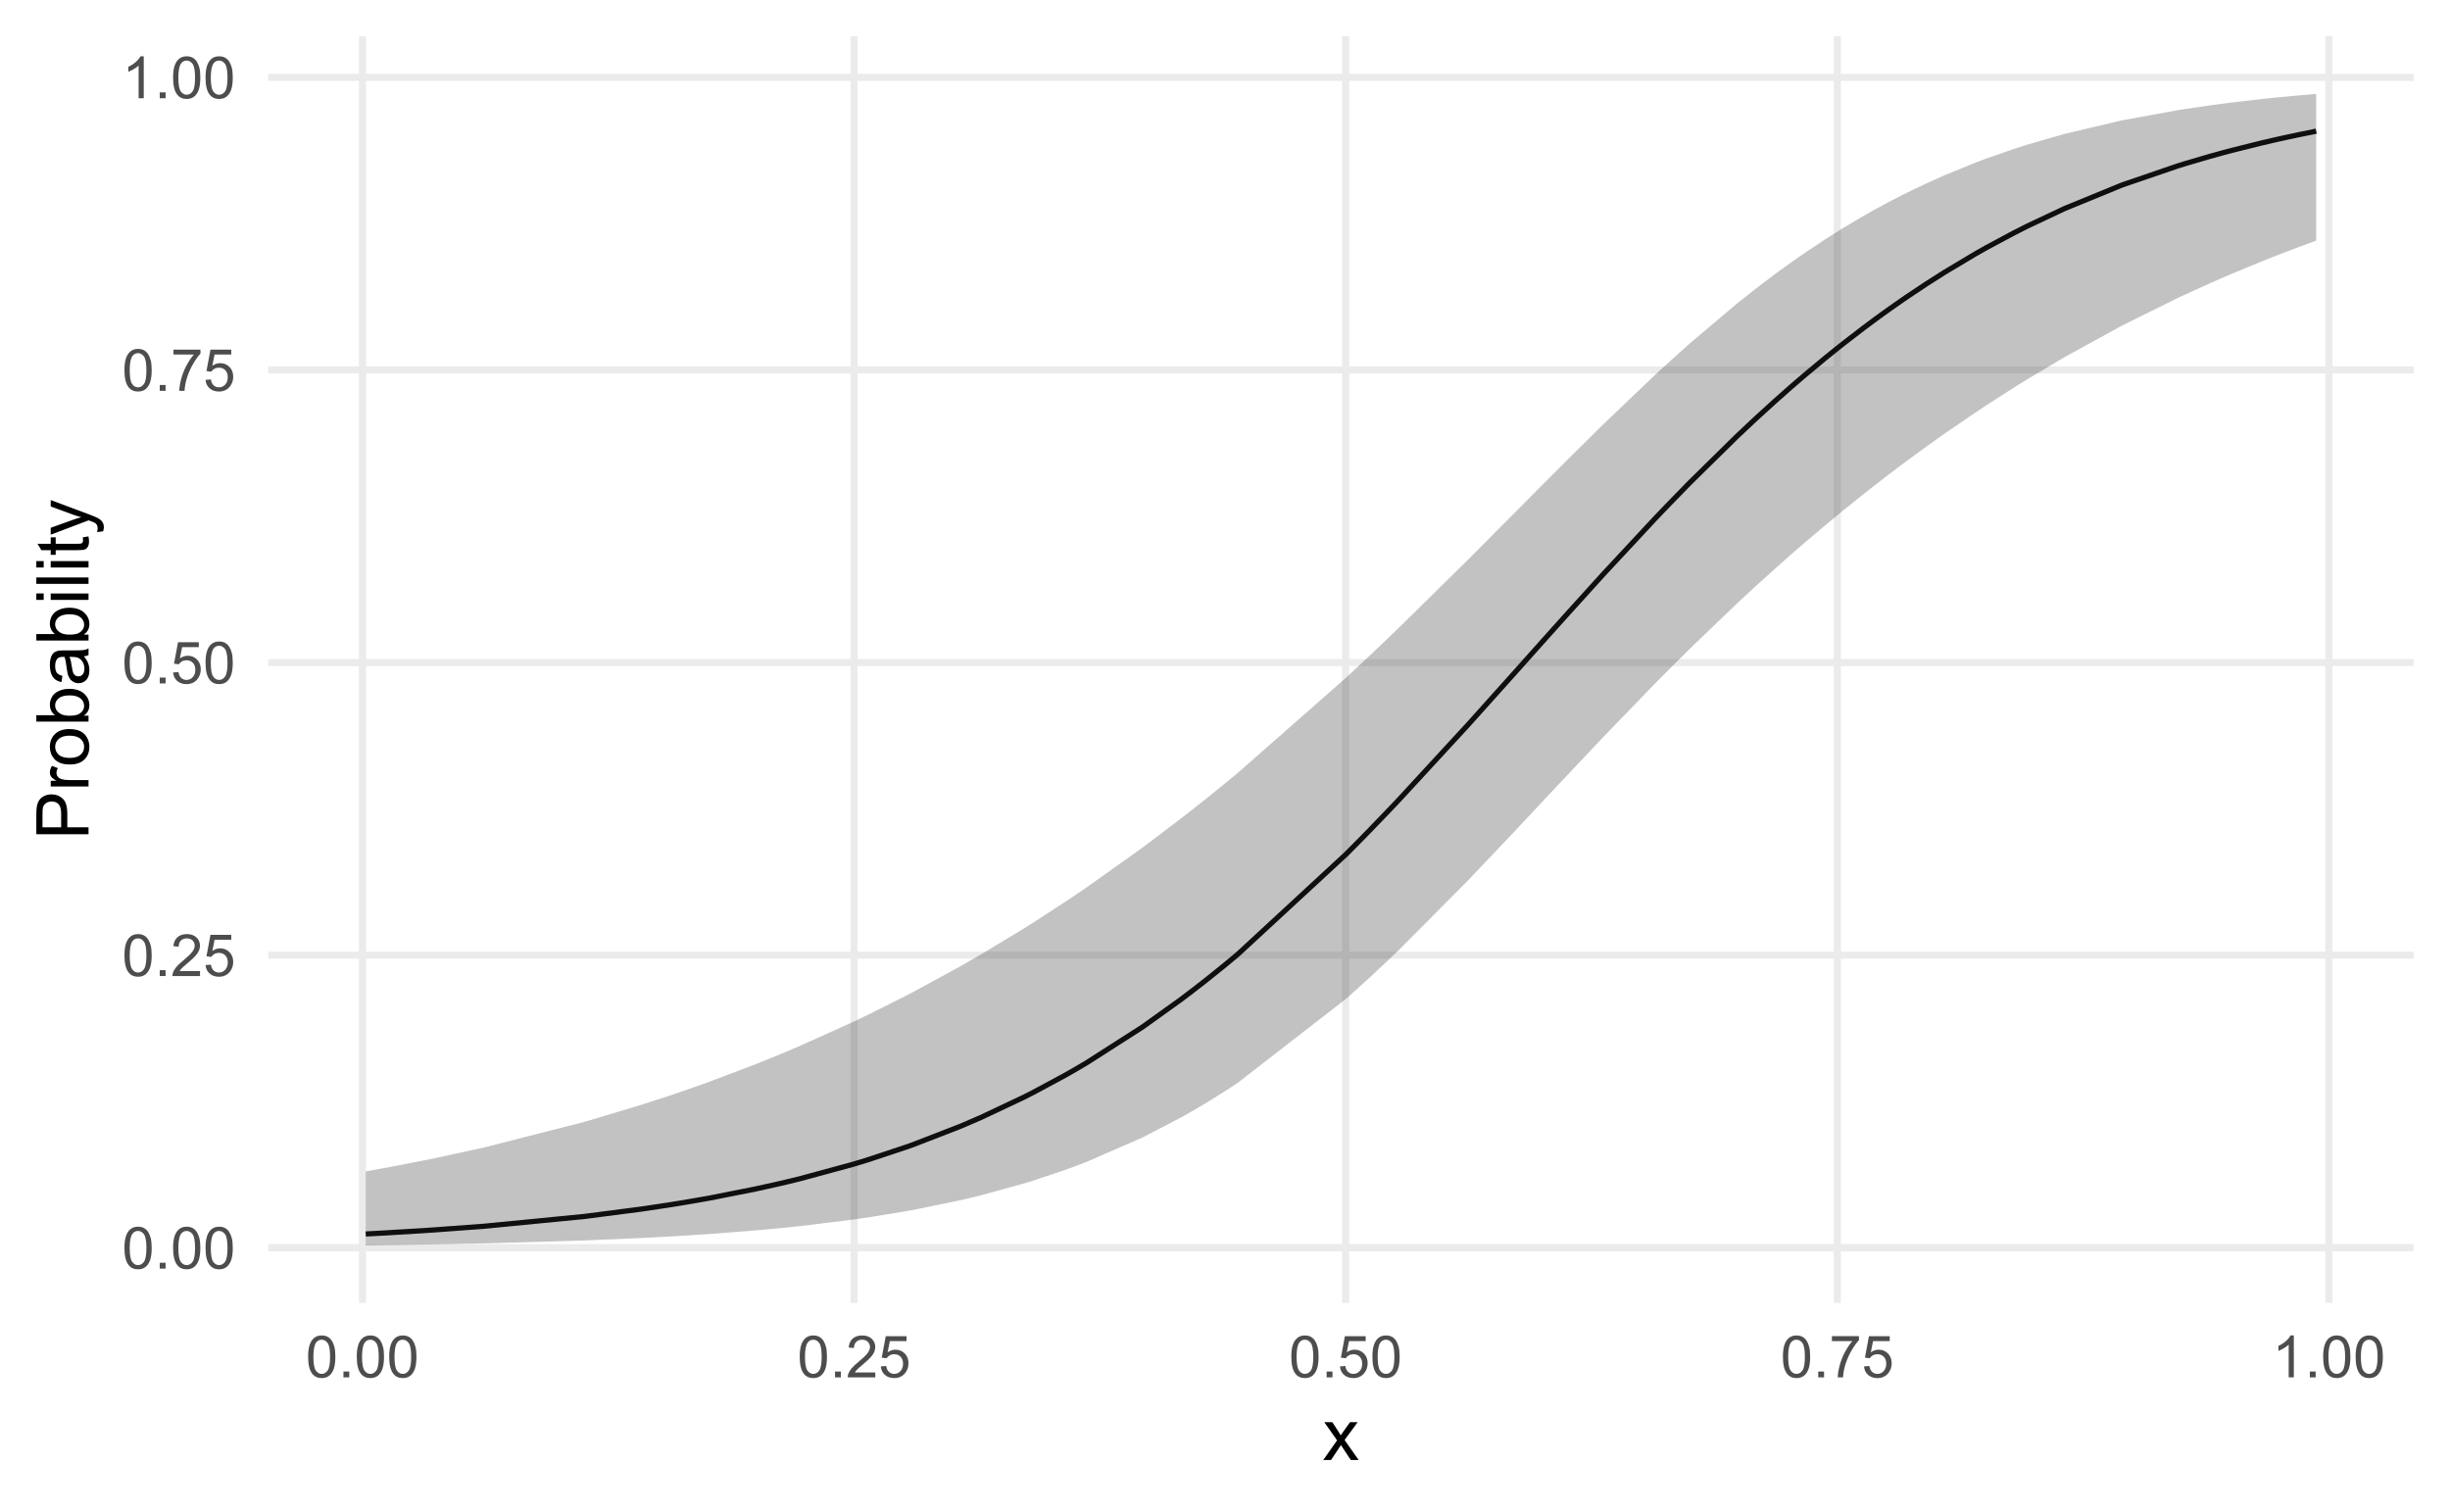 <?xml version="1.0" encoding="UTF-8"?>
<svg xmlns="http://www.w3.org/2000/svg" xmlns:xlink="http://www.w3.org/1999/xlink" width="504pt" height="311pt" viewBox="0 0 504 311" version="1.1">
<defs>
<g>
<symbol overflow="visible" id="glyph0-0">
<path style="stroke:none;" d="M 1.5 0 L 1.5 -7.5 L 7.5 -7.5 L 7.5 0 Z M 1.688 -0.188 L 7.312 -0.188 L 7.312 -7.312 L 1.688 -7.312 Z M 1.688 -0.188 "/>
</symbol>
<symbol overflow="visible" id="glyph0-1">
<path style="stroke:none;" d="M 0.5 -4.234 C 0.496 -5.246 0.602 -6.062 0.812 -6.688 C 1.02 -7.305 1.328 -7.785 1.742 -8.121 C 2.148 -8.457 2.668 -8.625 3.297 -8.625 C 3.758 -8.625 4.164 -8.531 4.512 -8.348 C 4.855 -8.16 5.141 -7.891 5.371 -7.543 C 5.594 -7.191 5.773 -6.766 5.906 -6.266 C 6.035 -5.762 6.098 -5.086 6.102 -4.234 C 6.098 -3.227 5.996 -2.414 5.789 -1.797 C 5.578 -1.176 5.266 -0.695 4.859 -0.359 C 4.445 -0.02 3.926 0.145 3.297 0.148 C 2.465 0.145 1.816 -0.148 1.348 -0.742 C 0.781 -1.457 0.496 -2.621 0.5 -4.234 Z M 1.582 -4.234 C 1.582 -2.824 1.746 -1.887 2.074 -1.418 C 2.402 -0.949 2.809 -0.715 3.297 -0.719 C 3.777 -0.715 4.184 -0.949 4.52 -1.422 C 4.848 -1.887 5.016 -2.824 5.016 -4.234 C 5.016 -5.648 4.848 -6.59 4.52 -7.055 C 4.184 -7.516 3.773 -7.746 3.289 -7.75 C 2.801 -7.746 2.414 -7.543 2.125 -7.137 C 1.762 -6.613 1.582 -5.645 1.582 -4.234 Z M 1.582 -4.234 "/>
</symbol>
<symbol overflow="visible" id="glyph0-2">
<path style="stroke:none;" d="M 1.09 0 L 1.09 -1.203 L 2.289 -1.203 L 2.289 0 Z M 1.09 0 "/>
</symbol>
<symbol overflow="visible" id="glyph0-3">
<path style="stroke:none;" d="M 6.039 -1.016 L 6.039 0 L 0.363 0 C 0.355 -0.254 0.395 -0.496 0.484 -0.734 C 0.629 -1.117 0.859 -1.5 1.18 -1.875 C 1.492 -2.25 1.953 -2.684 2.562 -3.176 C 3.492 -3.941 4.125 -4.547 4.453 -4.992 C 4.781 -5.438 4.945 -5.859 4.945 -6.266 C 4.945 -6.68 4.793 -7.031 4.496 -7.32 C 4.191 -7.602 3.805 -7.746 3.328 -7.75 C 2.82 -7.746 2.414 -7.594 2.109 -7.293 C 1.805 -6.984 1.648 -6.562 1.648 -6.031 L 0.562 -6.141 C 0.633 -6.945 0.91 -7.559 1.398 -7.988 C 1.879 -8.41 2.531 -8.625 3.352 -8.625 C 4.172 -8.625 4.824 -8.395 5.309 -7.938 C 5.789 -7.48 6.027 -6.914 6.031 -6.242 C 6.027 -5.895 5.957 -5.559 5.82 -5.227 C 5.676 -4.891 5.441 -4.539 5.117 -4.176 C 4.789 -3.805 4.25 -3.301 3.492 -2.664 C 2.859 -2.129 2.453 -1.77 2.273 -1.582 C 2.094 -1.395 1.945 -1.203 1.828 -1.016 Z M 6.039 -1.016 "/>
</symbol>
<symbol overflow="visible" id="glyph0-4">
<path style="stroke:none;" d="M 0.5 -2.25 L 1.605 -2.344 C 1.684 -1.805 1.871 -1.398 2.176 -1.125 C 2.473 -0.852 2.836 -0.715 3.258 -0.719 C 3.766 -0.715 4.195 -0.906 4.547 -1.293 C 4.898 -1.672 5.074 -2.18 5.074 -2.82 C 5.074 -3.414 4.902 -3.891 4.566 -4.242 C 4.227 -4.59 3.785 -4.762 3.242 -4.766 C 2.898 -4.762 2.594 -4.684 2.32 -4.531 C 2.047 -4.375 1.832 -4.176 1.676 -3.93 L 0.688 -4.062 L 1.516 -8.473 L 5.789 -8.473 L 5.789 -7.465 L 2.359 -7.465 L 1.898 -5.156 C 2.414 -5.516 2.953 -5.695 3.523 -5.695 C 4.27 -5.695 4.902 -5.434 5.422 -4.914 C 5.934 -4.395 6.191 -3.727 6.195 -2.914 C 6.191 -2.133 5.965 -1.461 5.516 -0.898 C 4.961 -0.199 4.211 0.145 3.258 0.148 C 2.477 0.145 1.836 -0.07 1.344 -0.508 C 0.844 -0.941 0.562 -1.523 0.5 -2.25 Z M 0.5 -2.25 "/>
</symbol>
<symbol overflow="visible" id="glyph0-5">
<path style="stroke:none;" d="M 0.57 -7.465 L 0.57 -8.477 L 6.129 -8.477 L 6.129 -7.656 C 5.582 -7.074 5.039 -6.301 4.5 -5.336 C 3.961 -4.371 3.547 -3.379 3.258 -2.359 C 3.047 -1.637 2.91 -0.852 2.852 0 L 1.77 0 C 1.781 -0.676 1.914 -1.492 2.168 -2.449 C 2.418 -3.402 2.781 -4.324 3.258 -5.215 C 3.734 -6.105 4.238 -6.855 4.773 -7.465 Z M 0.57 -7.465 "/>
</symbol>
<symbol overflow="visible" id="glyph0-6">
<path style="stroke:none;" d="M 4.469 0 L 3.414 0 L 3.414 -6.719 C 3.16 -6.477 2.828 -6.234 2.414 -5.996 C 2 -5.75 1.629 -5.57 1.305 -5.449 L 1.305 -6.469 C 1.895 -6.742 2.41 -7.078 2.852 -7.477 C 3.293 -7.871 3.605 -8.254 3.789 -8.625 L 4.469 -8.625 Z M 4.469 0 "/>
</symbol>
<symbol overflow="visible" id="glyph1-0">
<path style="stroke:none;" d="M 1.875 0 L 1.875 -9.375 L 9.375 -9.375 L 9.375 0 Z M 2.109 -0.234 L 9.141 -0.234 L 9.141 -9.141 L 2.109 -9.141 Z M 2.109 -0.234 "/>
</symbol>
<symbol overflow="visible" id="glyph1-1">
<path style="stroke:none;" d="M 0.109 0 L 2.953 -4.043 L 0.32 -7.777 L 1.969 -7.777 L 3.164 -5.953 C 3.387 -5.605 3.566 -5.312 3.707 -5.082 C 3.918 -5.402 4.117 -5.691 4.301 -5.941 L 5.609 -7.777 L 7.184 -7.777 L 4.496 -4.117 L 7.391 0 L 5.773 0 L 4.176 -2.418 L 3.75 -3.07 L 1.707 0 Z M 0.109 0 "/>
</symbol>
<symbol overflow="visible" id="glyph2-0">
<path style="stroke:none;" d="M 0 -1.875 L -9.375 -1.875 L -9.375 -9.375 L 0 -9.375 Z M -0.234 -2.109 L -0.234 -9.141 L -9.141 -9.141 L -9.141 -2.109 Z M -0.234 -2.109 "/>
</symbol>
<symbol overflow="visible" id="glyph2-1">
<path style="stroke:none;" d="M 0 -1.156 L -10.738 -1.156 L -10.738 -5.207 C -10.734 -5.918 -10.699 -6.461 -10.633 -6.84 C -10.543 -7.363 -10.375 -7.809 -10.133 -8.168 C -9.883 -8.523 -9.539 -8.809 -9.094 -9.027 C -8.648 -9.242 -8.16 -9.352 -7.633 -9.352 C -6.715 -9.352 -5.941 -9.059 -5.312 -8.48 C -4.676 -7.895 -4.359 -6.848 -4.367 -5.332 L -4.367 -2.578 L 0 -2.578 Z M -5.633 -2.578 L -5.633 -5.355 C -5.629 -6.27 -5.801 -6.918 -6.145 -7.309 C -6.484 -7.691 -6.965 -7.887 -7.586 -7.887 C -8.035 -7.887 -8.422 -7.773 -8.742 -7.547 C -9.062 -7.32 -9.273 -7.02 -9.375 -6.652 C -9.438 -6.41 -9.469 -5.969 -9.469 -5.324 L -9.469 -2.578 Z M -5.633 -2.578 "/>
</symbol>
<symbol overflow="visible" id="glyph2-2">
<path style="stroke:none;" d="M 0 -0.973 L -7.777 -0.973 L -7.777 -2.16 L -6.598 -2.16 C -7.148 -2.461 -7.512 -2.738 -7.688 -2.996 C -7.863 -3.25 -7.949 -3.535 -7.953 -3.844 C -7.949 -4.289 -7.809 -4.738 -7.531 -5.199 L -6.305 -4.746 C -6.496 -4.422 -6.59 -4.098 -6.594 -3.781 C -6.59 -3.488 -6.504 -3.23 -6.332 -3.004 C -6.156 -2.773 -5.914 -2.609 -5.609 -2.512 C -5.137 -2.363 -4.625 -2.289 -4.07 -2.293 L 0 -2.293 Z M 0 -0.973 "/>
</symbol>
<symbol overflow="visible" id="glyph2-3">
<path style="stroke:none;" d="M -3.891 -0.5 C -5.328 -0.496 -6.395 -0.898 -7.09 -1.699 C -7.664 -2.367 -7.949 -3.18 -7.953 -4.145 C -7.949 -5.211 -7.602 -6.086 -6.902 -6.766 C -6.199 -7.441 -5.23 -7.781 -4 -7.785 C -2.996 -7.781 -2.207 -7.629 -1.637 -7.332 C -1.059 -7.027 -0.613 -6.594 -0.301 -6.023 C 0.02 -5.449 0.176 -4.82 0.176 -4.145 C 0.176 -3.051 -0.172 -2.172 -0.871 -1.504 C -1.566 -0.832 -2.574 -0.496 -3.891 -0.5 Z M -3.891 -1.852 C -2.891 -1.852 -2.141 -2.066 -1.648 -2.504 C -1.148 -2.934 -0.902 -3.48 -0.906 -4.145 C -0.902 -4.793 -1.152 -5.34 -1.652 -5.777 C -2.152 -6.211 -2.91 -6.426 -3.934 -6.43 C -4.891 -6.426 -5.621 -6.207 -6.117 -5.773 C -6.613 -5.336 -6.859 -4.793 -6.863 -4.145 C -6.859 -3.48 -6.613 -2.934 -6.121 -2.504 C -5.625 -2.066 -4.883 -1.852 -3.891 -1.852 Z M -3.891 -1.852 "/>
</symbol>
<symbol overflow="visible" id="glyph2-4">
<path style="stroke:none;" d="M 0 -2.203 L 0 -0.98 L -10.738 -0.98 L -10.738 -2.301 L -6.906 -2.301 C -7.602 -2.855 -7.949 -3.566 -7.953 -4.43 C -7.949 -4.906 -7.855 -5.359 -7.664 -5.789 C -7.469 -6.215 -7.195 -6.566 -6.852 -6.844 C -6.5 -7.117 -6.078 -7.332 -5.586 -7.492 C -5.09 -7.645 -4.566 -7.723 -4.008 -7.727 C -2.672 -7.723 -1.641 -7.395 -0.914 -6.738 C -0.188 -6.078 0.176 -5.285 0.176 -4.367 C 0.176 -3.445 -0.207 -2.727 -0.973 -2.203 Z M -3.949 -2.191 C -3.012 -2.191 -2.336 -2.316 -1.926 -2.57 C -1.242 -2.984 -0.902 -3.547 -0.906 -4.254 C -0.902 -4.832 -1.152 -5.328 -1.656 -5.75 C -2.156 -6.164 -2.902 -6.375 -3.895 -6.379 C -4.91 -6.375 -5.66 -6.172 -6.145 -5.773 C -6.625 -5.367 -6.867 -4.883 -6.871 -4.312 C -6.867 -3.734 -6.617 -3.234 -6.117 -2.82 C -5.617 -2.398 -4.895 -2.191 -3.949 -2.191 Z M -3.949 -2.191 "/>
</symbol>
<symbol overflow="visible" id="glyph2-5">
<path style="stroke:none;" d="M -0.961 -6.062 C -0.543 -5.574 -0.246 -5.105 -0.078 -4.652 C 0.094 -4.199 0.176 -3.715 0.176 -3.199 C 0.176 -2.344 -0.031 -1.688 -0.449 -1.23 C -0.867 -0.77 -1.402 -0.539 -2.051 -0.543 C -2.43 -0.539 -2.777 -0.625 -3.094 -0.801 C -3.406 -0.973 -3.656 -1.199 -3.852 -1.484 C -4.039 -1.762 -4.184 -2.078 -4.285 -2.434 C -4.348 -2.688 -4.414 -3.078 -4.484 -3.605 C -4.605 -4.664 -4.758 -5.449 -4.938 -5.953 C -5.113 -5.957 -5.227 -5.957 -5.281 -5.961 C -5.812 -5.957 -6.191 -5.836 -6.414 -5.59 C -6.711 -5.25 -6.859 -4.746 -6.863 -4.086 C -6.859 -3.461 -6.75 -3.004 -6.535 -2.711 C -6.316 -2.414 -5.934 -2.195 -5.383 -2.059 L -5.559 -0.77 C -6.109 -0.883 -6.555 -1.078 -6.895 -1.348 C -7.234 -1.613 -7.496 -2 -7.68 -2.512 C -7.859 -3.016 -7.949 -3.605 -7.953 -4.277 C -7.949 -4.941 -7.871 -5.48 -7.719 -5.895 C -7.559 -6.309 -7.363 -6.613 -7.129 -6.812 C -6.891 -7.004 -6.594 -7.141 -6.234 -7.223 C -6.008 -7.266 -5.602 -7.289 -5.016 -7.289 L -3.258 -7.289 C -2.031 -7.289 -1.254 -7.316 -0.934 -7.371 C -0.605 -7.426 -0.297 -7.535 0 -7.703 L 0 -6.328 C -0.273 -6.191 -0.594 -6.102 -0.961 -6.062 Z M -3.902 -5.953 C -3.707 -5.477 -3.539 -4.758 -3.406 -3.801 C -3.324 -3.258 -3.238 -2.875 -3.141 -2.648 C -3.043 -2.422 -2.898 -2.246 -2.711 -2.129 C -2.52 -2.004 -2.312 -1.945 -2.086 -1.949 C -1.734 -1.945 -1.441 -2.078 -1.207 -2.348 C -0.973 -2.609 -0.855 -3 -0.855 -3.516 C -0.855 -4.023 -0.965 -4.473 -1.188 -4.871 C -1.41 -5.262 -1.715 -5.555 -2.102 -5.742 C -2.395 -5.883 -2.836 -5.953 -3.422 -5.953 Z M -3.902 -5.953 "/>
</symbol>
<symbol overflow="visible" id="glyph2-6">
<path style="stroke:none;" d="M -9.223 -0.996 L -10.738 -0.996 L -10.738 -2.316 L -9.223 -2.316 Z M 0 -0.996 L -7.777 -0.996 L -7.777 -2.316 L 0 -2.312 Z M 0 -0.996 "/>
</symbol>
<symbol overflow="visible" id="glyph2-7">
<path style="stroke:none;" d="M 0 -0.961 L -10.738 -0.961 L -10.738 -2.277 L 0 -2.277 Z M 0 -0.961 "/>
</symbol>
<symbol overflow="visible" id="glyph2-8">
<path style="stroke:none;" d="M -1.18 -3.867 L -0.016 -4.059 C 0.062 -3.684 0.098 -3.352 0.102 -3.062 C 0.098 -2.582 0.027 -2.211 -0.125 -1.949 C -0.273 -1.684 -0.473 -1.496 -0.719 -1.391 C -0.965 -1.281 -1.484 -1.23 -2.277 -1.23 L -6.754 -1.23 L -6.754 -0.266 L -7.777 -0.266 L -7.777 -1.23 L -9.703 -1.23 L -10.496 -2.543 L -7.777 -2.543 L -7.777 -3.867 L -6.754 -3.867 L -6.754 -2.543 L -2.203 -2.543 C -1.828 -2.543 -1.586 -2.562 -1.477 -2.609 C -1.367 -2.652 -1.281 -2.73 -1.223 -2.836 C -1.156 -2.941 -1.125 -3.09 -1.129 -3.289 C -1.125 -3.43 -1.141 -3.625 -1.18 -3.867 Z M -1.18 -3.867 "/>
</symbol>
<symbol overflow="visible" id="glyph2-9">
<path style="stroke:none;" d="M 2.996 -0.93 L 1.758 -0.785 C 1.836 -1.07 1.875 -1.32 1.875 -1.539 C 1.875 -1.828 1.824 -2.062 1.727 -2.238 C 1.629 -2.414 1.492 -2.559 1.32 -2.672 C 1.184 -2.754 0.855 -2.887 0.336 -3.078 C 0.258 -3.098 0.152 -3.137 0.016 -3.195 L -7.777 -0.242 L -7.777 -1.664 L -3.273 -3.281 C -2.699 -3.492 -2.098 -3.68 -1.473 -3.844 C -2.074 -3.992 -2.668 -4.172 -3.246 -4.387 L -7.777 -6.051 L -7.777 -7.367 L 0.133 -4.41 C 0.984 -4.09 1.574 -3.844 1.898 -3.668 C 2.328 -3.434 2.645 -3.164 2.852 -2.863 C 3.051 -2.559 3.152 -2.199 3.156 -1.781 C 3.152 -1.523 3.098 -1.238 2.996 -0.93 Z M 2.996 -0.93 "/>
</symbol>
</g>
<clipPath id="clip1">
  <path d="M 55.184 255 L 496.531 255 L 496.531 258 L 55.184 258 Z M 55.184 255 "/>
</clipPath>
<clipPath id="clip2">
  <path d="M 55.184 195 L 496.531 195 L 496.531 198 L 55.184 198 Z M 55.184 195 "/>
</clipPath>
<clipPath id="clip3">
  <path d="M 55.184 135 L 496.531 135 L 496.531 138 L 55.184 138 Z M 55.184 135 "/>
</clipPath>
<clipPath id="clip4">
  <path d="M 55.184 75 L 496.531 75 L 496.531 77 L 55.184 77 Z M 55.184 75 "/>
</clipPath>
<clipPath id="clip5">
  <path d="M 55.184 15 L 496.531 15 L 496.531 17 L 55.184 17 Z M 55.184 15 "/>
</clipPath>
<clipPath id="clip6">
  <path d="M 73 7.473 L 76 7.473 L 76 268.059 L 73 268.059 Z M 73 7.473 "/>
</clipPath>
<clipPath id="clip7">
  <path d="M 174 7.473 L 177 7.473 L 177 268.059 L 174 268.059 Z M 174 7.473 "/>
</clipPath>
<clipPath id="clip8">
  <path d="M 276 7.473 L 278 7.473 L 278 268.059 L 276 268.059 Z M 276 7.473 "/>
</clipPath>
<clipPath id="clip9">
  <path d="M 377 7.473 L 379 7.473 L 379 268.059 L 377 268.059 Z M 377 7.473 "/>
</clipPath>
<clipPath id="clip10">
  <path d="M 478 7.473 L 480 7.473 L 480 268.059 L 478 268.059 Z M 478 7.473 "/>
</clipPath>
</defs>
<g id="surface424">
<rect x="0" y="0" width="504" height="311" style="fill:rgb(100%,100%,100%);fill-opacity:1;stroke:none;"/>
<g clip-path="url(#clip1)" clip-rule="nonzero">
<path style="fill:none;stroke-width:1.455;stroke-linecap:butt;stroke-linejoin:round;stroke:rgb(92.157%,92.157%,92.157%);stroke-opacity:1;stroke-miterlimit:10;" d="M 55.184 256.699 L 496.527 256.699 "/>
</g>
<g clip-path="url(#clip2)" clip-rule="nonzero">
<path style="fill:none;stroke-width:1.455;stroke-linecap:butt;stroke-linejoin:round;stroke:rgb(92.157%,92.157%,92.157%);stroke-opacity:1;stroke-miterlimit:10;" d="M 55.184 196.504 L 496.527 196.504 "/>
</g>
<g clip-path="url(#clip3)" clip-rule="nonzero">
<path style="fill:none;stroke-width:1.455;stroke-linecap:butt;stroke-linejoin:round;stroke:rgb(92.157%,92.157%,92.157%);stroke-opacity:1;stroke-miterlimit:10;" d="M 55.184 136.309 L 496.527 136.309 "/>
</g>
<g clip-path="url(#clip4)" clip-rule="nonzero">
<path style="fill:none;stroke-width:1.455;stroke-linecap:butt;stroke-linejoin:round;stroke:rgb(92.157%,92.157%,92.157%);stroke-opacity:1;stroke-miterlimit:10;" d="M 55.184 76.109 L 496.527 76.109 "/>
</g>
<g clip-path="url(#clip5)" clip-rule="nonzero">
<path style="fill:none;stroke-width:1.455;stroke-linecap:butt;stroke-linejoin:round;stroke:rgb(92.157%,92.157%,92.157%);stroke-opacity:1;stroke-miterlimit:10;" d="M 55.184 15.914 L 496.527 15.914 "/>
</g>
<g clip-path="url(#clip6)" clip-rule="nonzero">
<path style="fill:none;stroke-width:1.455;stroke-linecap:butt;stroke-linejoin:round;stroke:rgb(92.157%,92.157%,92.157%);stroke-opacity:1;stroke-miterlimit:10;" d="M 74.566 268.059 L 74.566 7.473 "/>
</g>
<g clip-path="url(#clip7)" clip-rule="nonzero">
<path style="fill:none;stroke-width:1.455;stroke-linecap:butt;stroke-linejoin:round;stroke:rgb(92.157%,92.157%,92.157%);stroke-opacity:1;stroke-miterlimit:10;" d="M 175.695 268.059 L 175.695 7.473 "/>
</g>
<g clip-path="url(#clip8)" clip-rule="nonzero">
<path style="fill:none;stroke-width:1.455;stroke-linecap:butt;stroke-linejoin:round;stroke:rgb(92.157%,92.157%,92.157%);stroke-opacity:1;stroke-miterlimit:10;" d="M 276.824 268.059 L 276.824 7.473 "/>
</g>
<g clip-path="url(#clip9)" clip-rule="nonzero">
<path style="fill:none;stroke-width:1.455;stroke-linecap:butt;stroke-linejoin:round;stroke:rgb(92.157%,92.157%,92.157%);stroke-opacity:1;stroke-miterlimit:10;" d="M 377.953 268.059 L 377.953 7.473 "/>
</g>
<g clip-path="url(#clip10)" clip-rule="nonzero">
<path style="fill:none;stroke-width:1.455;stroke-linecap:butt;stroke-linejoin:round;stroke:rgb(92.157%,92.157%,92.157%);stroke-opacity:1;stroke-miterlimit:10;" d="M 479.082 268.059 L 479.082 7.473 "/>
</g>
<path style="fill:none;stroke-width:1.067;stroke-linecap:butt;stroke-linejoin:round;stroke:rgb(0%,0%,0%);stroke-opacity:1;stroke-miterlimit:10;" d="M 75.242 253.871 L 78.781 253.68 L 87.012 253.188 L 89.191 253.043 L 99.578 252.281 L 120.242 250.262 L 131.973 248.742 L 137.309 247.945 L 139.645 247.57 L 141.906 247.191 L 144.59 246.727 L 146.219 246.434 L 155.441 244.605 L 159.859 243.629 L 161.766 243.184 L 164.418 242.539 L 175.312 239.582 L 175.508 239.527 L 176.43 239.25 L 178.82 238.516 L 186.668 235.906 L 187.762 235.516 L 197.469 231.758 L 197.918 231.57 L 201.73 229.926 L 210.723 225.68 L 212.691 224.676 L 219.125 221.207 L 219.656 220.906 L 220.977 220.152 L 223.488 218.68 L 234.996 211.312 L 242.902 205.645 L 245.121 203.965 L 247.77 201.91 L 248.258 201.523 L 248.516 201.32 L 251.996 198.512 L 253.383 197.363 L 254.676 196.281 L 276.895 175.754 L 279.293 173.34 L 281.746 170.836 L 286.012 166.402 L 287.75 164.57 L 302.07 149.027 L 311.234 138.809 L 313.742 136 L 317.355 131.957 L 319.156 129.945 L 319.766 129.262 L 322.328 126.41 L 329.832 118.121 L 340.332 106.836 L 341.289 105.828 L 341.383 105.73 L 343.375 103.656 L 347.629 99.289 L 357.332 89.746 L 360.988 86.309 L 365.09 82.57 L 368.246 79.773 L 369.629 78.574 L 370.609 77.734 L 371.203 77.227 L 375.312 73.801 L 375.812 73.391 L 378.137 71.52 L 379.305 70.598 L 383.324 67.504 L 385.883 65.598 L 387.496 64.426 L 388.918 63.41 L 391.523 61.59 L 392.16 61.152 L 392.246 61.094 L 396.277 58.406 L 399.973 56.051 L 406.363 52.23 L 408.703 50.91 L 414.211 47.957 L 417.047 46.52 L 424.758 42.887 L 436.25 38.176 L 436.879 37.941 L 447.945 34.152 L 449.285 33.734 L 449.66 33.621 L 454.539 32.188 L 456.379 31.68 L 456.555 31.629 L 457.258 31.438 L 459.059 30.957 L 465.012 29.469 L 465.547 29.344 L 468.305 28.707 L 469.652 28.406 L 472.852 27.719 L 476.137 27.055 L 476.469 26.988 "/>
<path style=" stroke:none;fill-rule:nonzero;fill:rgb(20%,20%,20%);fill-opacity:0.298;" d="M 75.242 240.996 L 78.781 240.355 L 87.012 238.773 L 89.191 238.332 L 99.578 236.074 L 120.242 230.801 L 131.973 227.285 L 137.309 225.547 L 139.645 224.758 L 141.906 223.977 L 144.59 223.027 L 146.219 222.438 L 155.441 218.938 L 159.859 217.152 L 161.766 216.359 L 164.418 215.234 L 175.312 210.328 L 175.508 210.234 L 176.43 209.797 L 178.82 208.645 L 186.668 204.703 L 187.762 204.133 L 197.469 198.848 L 197.918 198.59 L 201.73 196.395 L 210.723 190.957 L 212.691 189.715 L 219.125 185.539 L 219.656 185.184 L 220.977 184.301 L 223.488 182.598 L 234.996 174.406 L 242.902 168.422 L 245.121 166.691 L 247.77 164.594 L 248.258 164.203 L 248.516 163.996 L 251.996 161.18 L 253.383 160.039 L 254.676 158.969 L 276.895 139.43 L 279.293 137.199 L 281.746 134.895 L 286.012 130.832 L 287.75 129.164 L 302.07 115.07 L 311.234 105.855 L 313.742 103.324 L 317.355 99.688 L 319.156 97.879 L 319.766 97.266 L 322.328 94.703 L 329.832 87.281 L 340.332 77.258 L 341.289 76.367 L 341.383 76.281 L 343.375 74.457 L 347.629 70.645 L 357.332 62.441 L 360.988 59.543 L 365.09 56.434 L 368.246 54.137 L 369.629 53.164 L 370.609 52.48 L 371.203 52.074 L 375.312 49.336 L 375.812 49.012 L 378.137 47.543 L 379.305 46.824 L 383.324 44.438 L 385.883 42.996 L 387.496 42.117 L 388.918 41.363 L 391.523 40.023 L 392.16 39.707 L 392.246 39.664 L 396.277 37.73 L 399.973 36.074 L 406.363 33.465 L 408.703 32.582 L 414.211 30.664 L 417.047 29.754 L 424.758 27.531 L 436.25 24.82 L 436.879 24.691 L 447.945 22.676 L 449.285 22.465 L 449.66 22.406 L 454.539 21.691 L 456.379 21.445 L 457.258 21.328 L 459.059 21.098 L 465.012 20.406 L 465.547 20.348 L 468.305 20.062 L 469.652 19.93 L 472.852 19.629 L 476.137 19.344 L 476.469 19.316 L 476.469 49.512 L 476.137 49.629 L 472.852 50.836 L 469.652 52.055 L 468.305 52.574 L 465.547 53.668 L 465.012 53.883 L 459.059 56.348 L 457.258 57.121 L 456.555 57.426 L 456.379 57.504 L 454.539 58.312 L 449.66 60.527 L 449.285 60.703 L 447.945 61.328 L 436.879 66.809 L 436.25 67.137 L 424.758 73.445 L 417.047 78.027 L 414.211 79.789 L 408.703 83.324 L 406.363 84.875 L 399.973 89.25 L 396.277 91.879 L 392.246 94.832 L 392.16 94.895 L 391.523 95.367 L 388.918 97.332 L 387.496 98.422 L 385.883 99.672 L 383.324 101.68 L 379.305 104.91 L 378.137 105.863 L 375.812 107.789 L 375.312 108.207 L 371.203 111.691 L 370.609 112.203 L 369.629 113.051 L 368.246 114.258 L 365.09 117.051 L 360.988 120.762 L 357.332 124.145 L 347.629 133.457 L 343.375 137.684 L 341.383 139.691 L 341.289 139.785 L 340.332 140.758 L 329.832 151.617 L 322.328 159.562 L 319.766 162.289 L 319.156 162.945 L 317.355 164.863 L 313.742 168.719 L 311.234 171.391 L 302.07 181.051 L 287.75 195.465 L 286.012 197.129 L 281.746 201.125 L 279.293 203.355 L 276.895 205.488 L 254.676 222.73 L 253.383 223.59 L 251.996 224.488 L 248.516 226.664 L 248.258 226.82 L 247.77 227.117 L 245.121 228.676 L 242.902 229.93 L 234.996 234.035 L 223.488 239.051 L 220.977 240.008 L 219.656 240.492 L 219.125 240.684 L 212.691 242.848 L 210.723 243.453 L 201.73 245.926 L 197.918 246.84 L 197.469 246.945 L 187.762 248.938 L 186.668 249.133 L 178.82 250.426 L 176.43 250.773 L 175.508 250.902 L 175.312 250.93 L 164.418 252.266 L 161.766 252.539 L 159.859 252.73 L 155.441 253.133 L 146.219 253.855 L 144.59 253.965 L 141.906 254.141 L 139.645 254.281 L 137.309 254.414 L 131.973 254.695 L 120.242 255.203 L 99.578 255.805 L 89.191 256.008 L 87.012 256.047 L 78.781 256.168 L 75.242 256.215 Z M 75.242 240.996 "/>
<g style="fill:rgb(30.196%,30.196%,30.196%);fill-opacity:1;">
  <use xlink:href="#glyph0-1" x="25.102" y="260.996"/>
  <use xlink:href="#glyph0-2" x="31.775" y="260.996"/>
  <use xlink:href="#glyph0-1" x="35.109" y="260.996"/>
  <use xlink:href="#glyph0-1" x="41.783" y="260.996"/>
</g>
<g style="fill:rgb(30.196%,30.196%,30.196%);fill-opacity:1;">
  <use xlink:href="#glyph0-1" x="25.102" y="200.801"/>
  <use xlink:href="#glyph0-2" x="31.775" y="200.801"/>
  <use xlink:href="#glyph0-3" x="35.109" y="200.801"/>
  <use xlink:href="#glyph0-4" x="41.783" y="200.801"/>
</g>
<g style="fill:rgb(30.196%,30.196%,30.196%);fill-opacity:1;">
  <use xlink:href="#glyph0-1" x="25.102" y="140.602"/>
  <use xlink:href="#glyph0-2" x="31.775" y="140.602"/>
  <use xlink:href="#glyph0-4" x="35.109" y="140.602"/>
  <use xlink:href="#glyph0-1" x="41.783" y="140.602"/>
</g>
<g style="fill:rgb(30.196%,30.196%,30.196%);fill-opacity:1;">
  <use xlink:href="#glyph0-1" x="25.102" y="80.406"/>
  <use xlink:href="#glyph0-2" x="31.775" y="80.406"/>
  <use xlink:href="#glyph0-5" x="35.109" y="80.406"/>
  <use xlink:href="#glyph0-4" x="41.783" y="80.406"/>
</g>
<g style="fill:rgb(30.196%,30.196%,30.196%);fill-opacity:1;">
  <use xlink:href="#glyph0-6" x="25.102" y="20.211"/>
  <use xlink:href="#glyph0-2" x="31.775" y="20.211"/>
  <use xlink:href="#glyph0-1" x="35.109" y="20.211"/>
  <use xlink:href="#glyph0-1" x="41.783" y="20.211"/>
</g>
<g style="fill:rgb(30.196%,30.196%,30.196%);fill-opacity:1;">
  <use xlink:href="#glyph0-1" x="62.887" y="283.371"/>
  <use xlink:href="#glyph0-2" x="69.561" y="283.371"/>
  <use xlink:href="#glyph0-1" x="72.895" y="283.371"/>
  <use xlink:href="#glyph0-1" x="79.568" y="283.371"/>
</g>
<g style="fill:rgb(30.196%,30.196%,30.196%);fill-opacity:1;">
  <use xlink:href="#glyph0-1" x="164.016" y="283.371"/>
  <use xlink:href="#glyph0-2" x="170.689" y="283.371"/>
  <use xlink:href="#glyph0-3" x="174.023" y="283.371"/>
  <use xlink:href="#glyph0-4" x="180.697" y="283.371"/>
</g>
<g style="fill:rgb(30.196%,30.196%,30.196%);fill-opacity:1;">
  <use xlink:href="#glyph0-1" x="265.145" y="283.371"/>
  <use xlink:href="#glyph0-2" x="271.818" y="283.371"/>
  <use xlink:href="#glyph0-4" x="275.152" y="283.371"/>
  <use xlink:href="#glyph0-1" x="281.826" y="283.371"/>
</g>
<g style="fill:rgb(30.196%,30.196%,30.196%);fill-opacity:1;">
  <use xlink:href="#glyph0-1" x="366.273" y="283.371"/>
  <use xlink:href="#glyph0-2" x="372.947" y="283.371"/>
  <use xlink:href="#glyph0-5" x="376.281" y="283.371"/>
  <use xlink:href="#glyph0-4" x="382.955" y="283.371"/>
</g>
<g style="fill:rgb(30.196%,30.196%,30.196%);fill-opacity:1;">
  <use xlink:href="#glyph0-6" x="467.402" y="283.371"/>
  <use xlink:href="#glyph0-2" x="474.076" y="283.371"/>
  <use xlink:href="#glyph0-1" x="477.41" y="283.371"/>
  <use xlink:href="#glyph0-1" x="484.084" y="283.371"/>
</g>
<g style="fill:rgb(0%,0%,0%);fill-opacity:1;">
  <use xlink:href="#glyph1-1" x="272.105" y="300.371"/>
</g>
<g style="fill:rgb(0%,0%,0%);fill-opacity:1;">
  <use xlink:href="#glyph2-1" x="18.211" y="172.781"/>
  <use xlink:href="#glyph2-2" x="18.211" y="162.776"/>
  <use xlink:href="#glyph2-3" x="18.211" y="157.781"/>
  <use xlink:href="#glyph2-4" x="18.211" y="149.439"/>
  <use xlink:href="#glyph2-5" x="18.211" y="141.097"/>
  <use xlink:href="#glyph2-4" x="18.211" y="132.754"/>
  <use xlink:href="#glyph2-6" x="18.211" y="124.412"/>
  <use xlink:href="#glyph2-7" x="18.211" y="121.08"/>
  <use xlink:href="#glyph2-6" x="18.211" y="117.747"/>
  <use xlink:href="#glyph2-8" x="18.211" y="114.415"/>
  <use xlink:href="#glyph2-9" x="18.211" y="110.247"/>
</g>
</g>
</svg>
